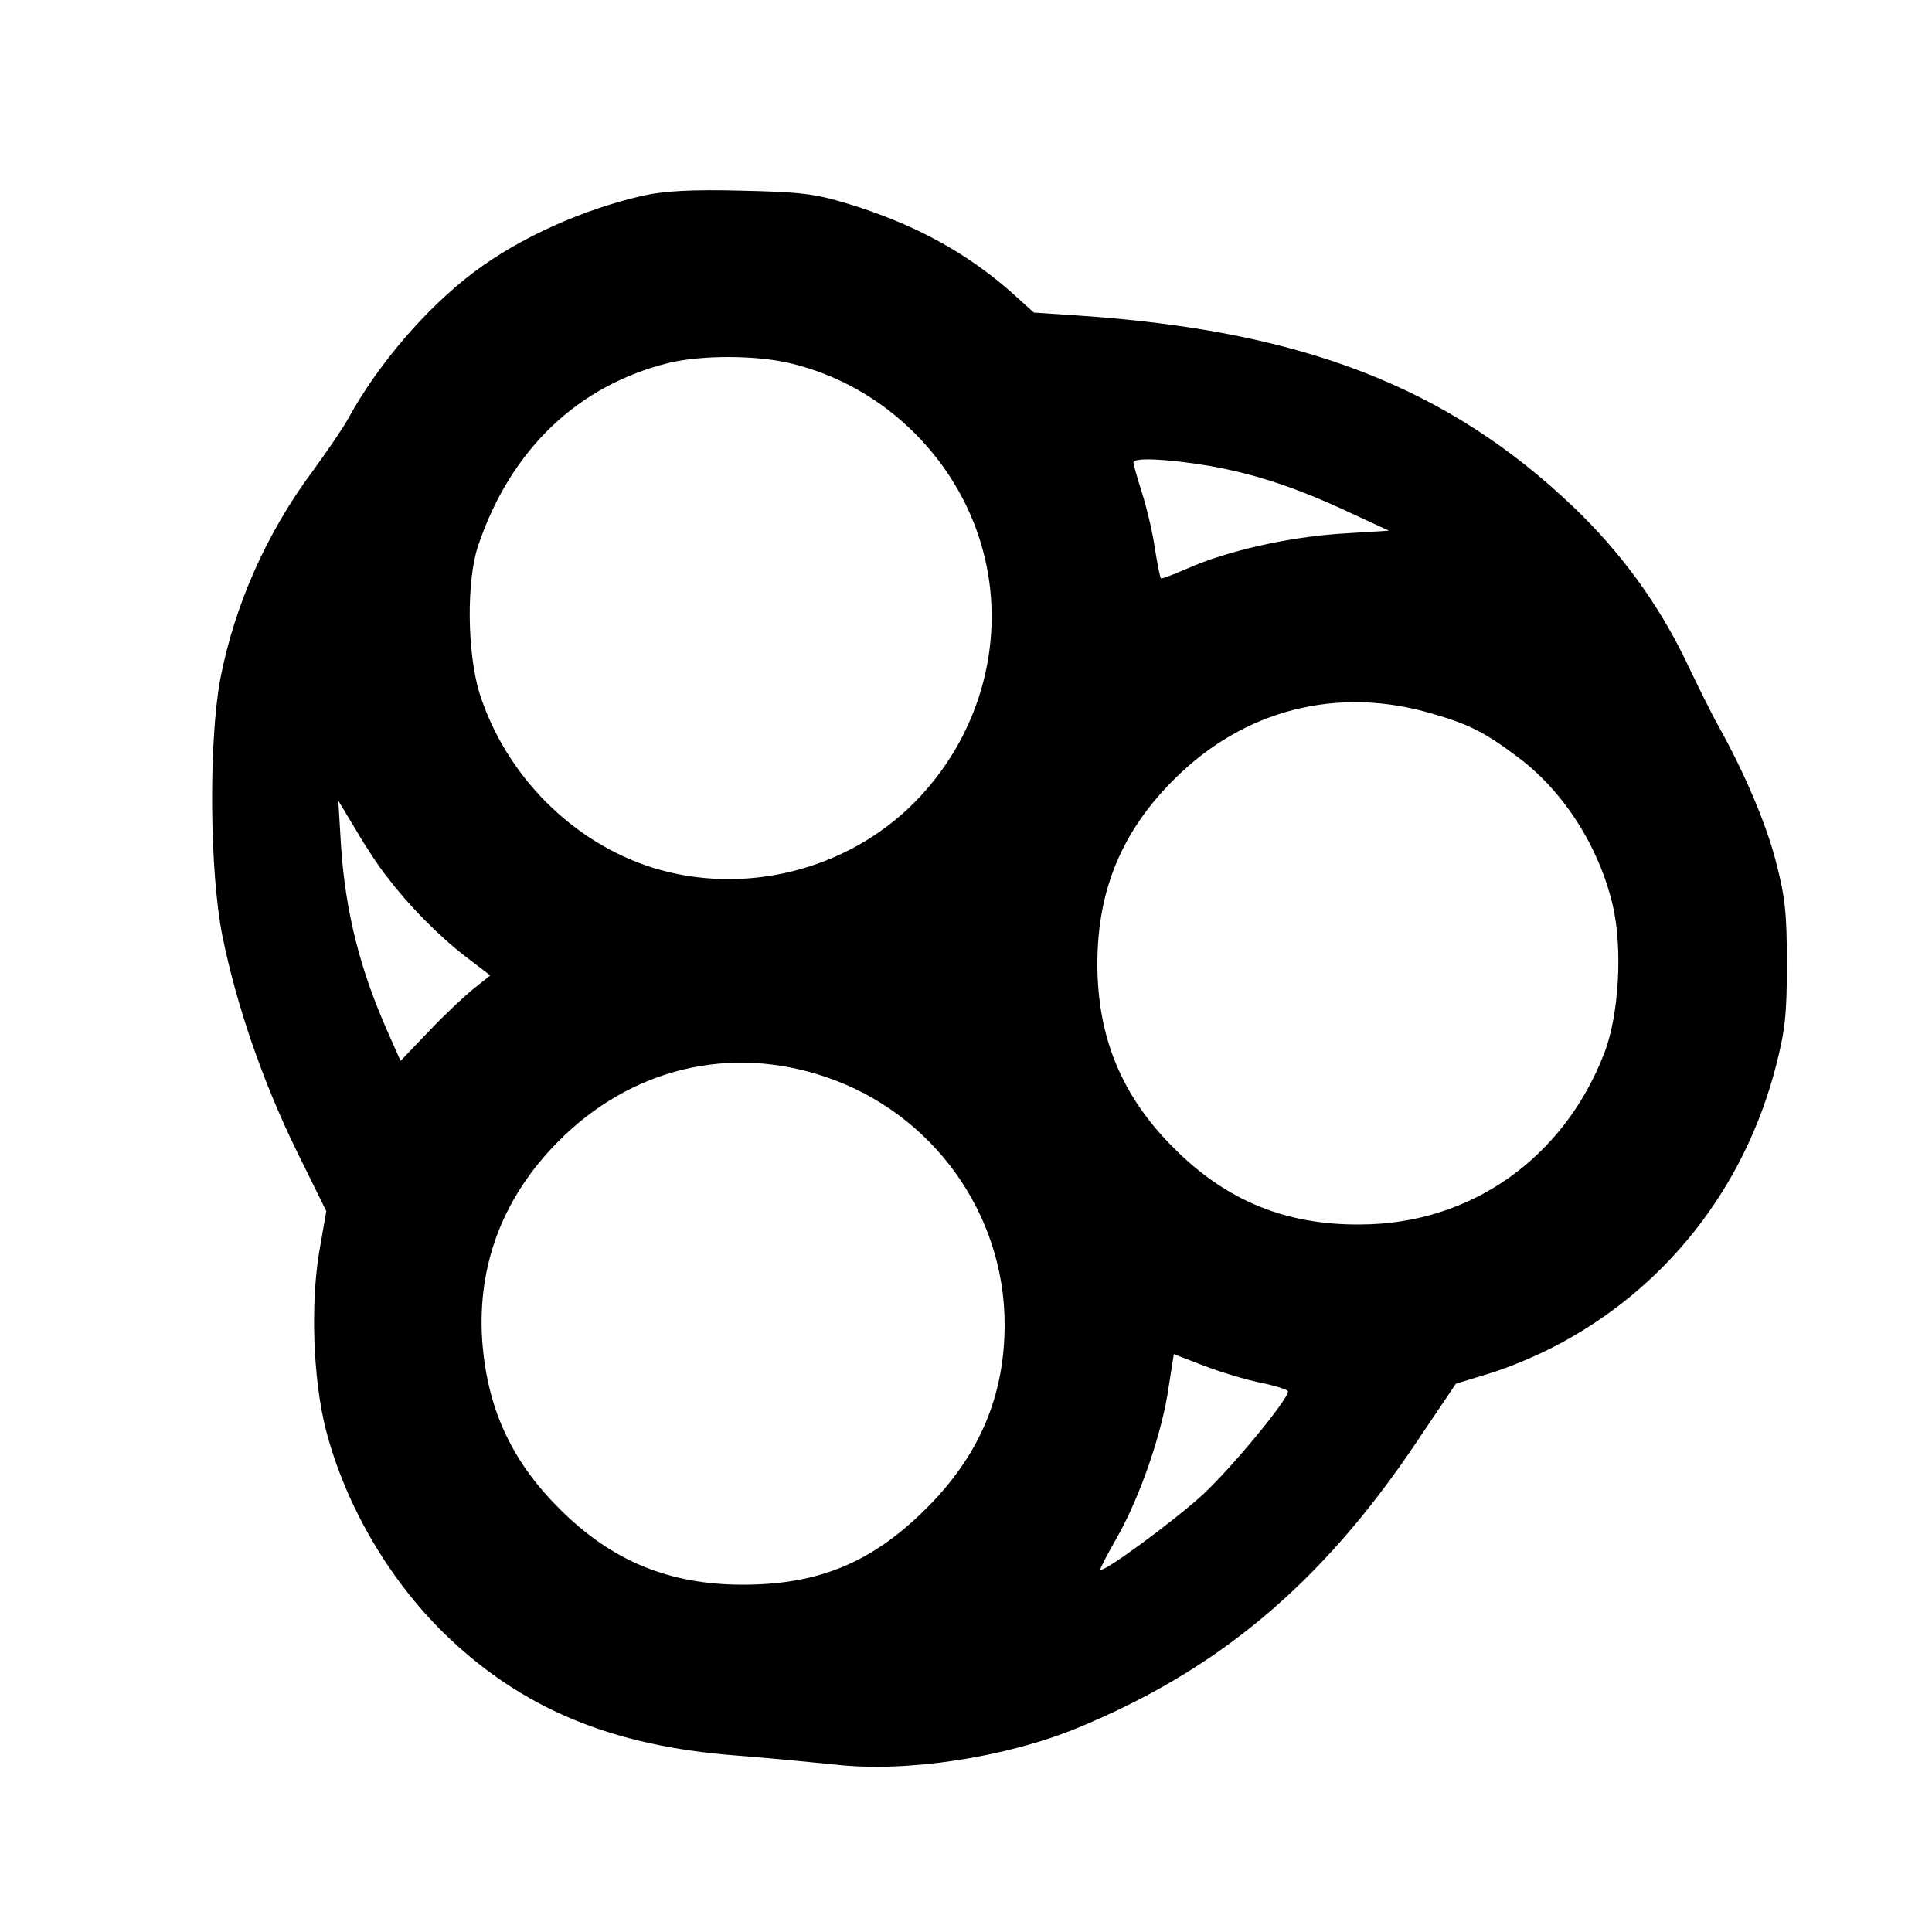 <?xml version="1.0" standalone="no"?>
<!DOCTYPE svg PUBLIC "-//W3C//DTD SVG 20010904//EN"
 "http://www.w3.org/TR/2001/REC-SVG-20010904/DTD/svg10.dtd">
<svg version="1.0" xmlns="http://www.w3.org/2000/svg"
 width="450pt" height="450pt" viewBox="0 0 450 450"
 preserveAspectRatio="xMidYMid meet">

<g transform="translate(0,450) scale(0.1,-0.1)"
fill="#000000" stroke="none">
<path d="M1501 4045 c-143 -32 -291 -99 -396 -178 -112 -84 -225 -216 -294
-342 -12 -22 -49 -76 -81 -120 -110 -147 -184 -316 -217 -487 -27 -146 -25
-448 5 -598 33 -162 93 -337 173 -501 l69 -140 -16 -92 c-21 -122 -15 -300 15
-417 45 -174 145 -346 274 -473 180 -176 391 -264 683 -286 77 -6 180 -16 229
-21 164 -19 396 16 564 85 328 135 568 336 787 661 l95 141 75 23 c41 12 109
40 151 62 258 132 445 367 519 653 22 85 26 122 26 240 0 118 -4 156 -26 240
-23 88 -72 204 -134 315 -11 19 -45 87 -75 150 -65 135 -153 255 -263 360
-293 279 -632 410 -1152 445 l-104 7 -51 46 c-107 95 -231 162 -387 209 -73
22 -108 26 -245 29 -114 3 -178 -1 -224 -11z m339 -391 c222 -52 402 -232 454
-454 48 -203 -15 -420 -166 -571 -157 -157 -396 -216 -608 -150 -187 59 -342
215 -403 406 -29 94 -31 263 -3 345 76 224 233 373 445 425 76 18 202 18 281
-1z m976 -239 c108 -19 204 -51 326 -108 l93 -43 -112 -7 c-122 -8 -265 -40
-357 -81 -33 -14 -60 -25 -62 -23 -2 1 -8 33 -14 69 -5 37 -19 95 -30 130 -11
35 -20 66 -20 71 0 12 81 8 176 -8z m519 -577 c87 -25 124 -44 201 -102 106
-79 188 -208 220 -343 24 -100 15 -257 -19 -345 -94 -245 -311 -399 -567 -400
-174 -2 -313 55 -435 177 -122 121 -179 259 -179 430 0 171 57 309 179 430
162 162 380 218 600 153z m-2433 -381 c50 -66 118 -135 181 -184 l59 -45 -39
-31 c-21 -17 -68 -61 -104 -99 l-66 -69 -27 61 c-67 149 -102 286 -112 445
l-6 100 41 -68 c22 -38 55 -88 73 -110z m1023 -466 c247 -84 415 -317 415
-576 0 -168 -60 -307 -184 -430 -126 -125 -250 -176 -426 -176 -171 0 -305 55
-426 176 -114 113 -170 237 -181 395 -11 175 49 332 177 461 169 171 401 227
625 150z m1013 -712 c34 -7 62 -16 62 -20 0 -19 -128 -174 -196 -238 -66 -61
-234 -185 -241 -177 -2 1 17 37 41 79 52 93 103 240 118 346 l12 77 70 -27
c39 -15 99 -33 134 -40z"/>
</g>
</svg>
